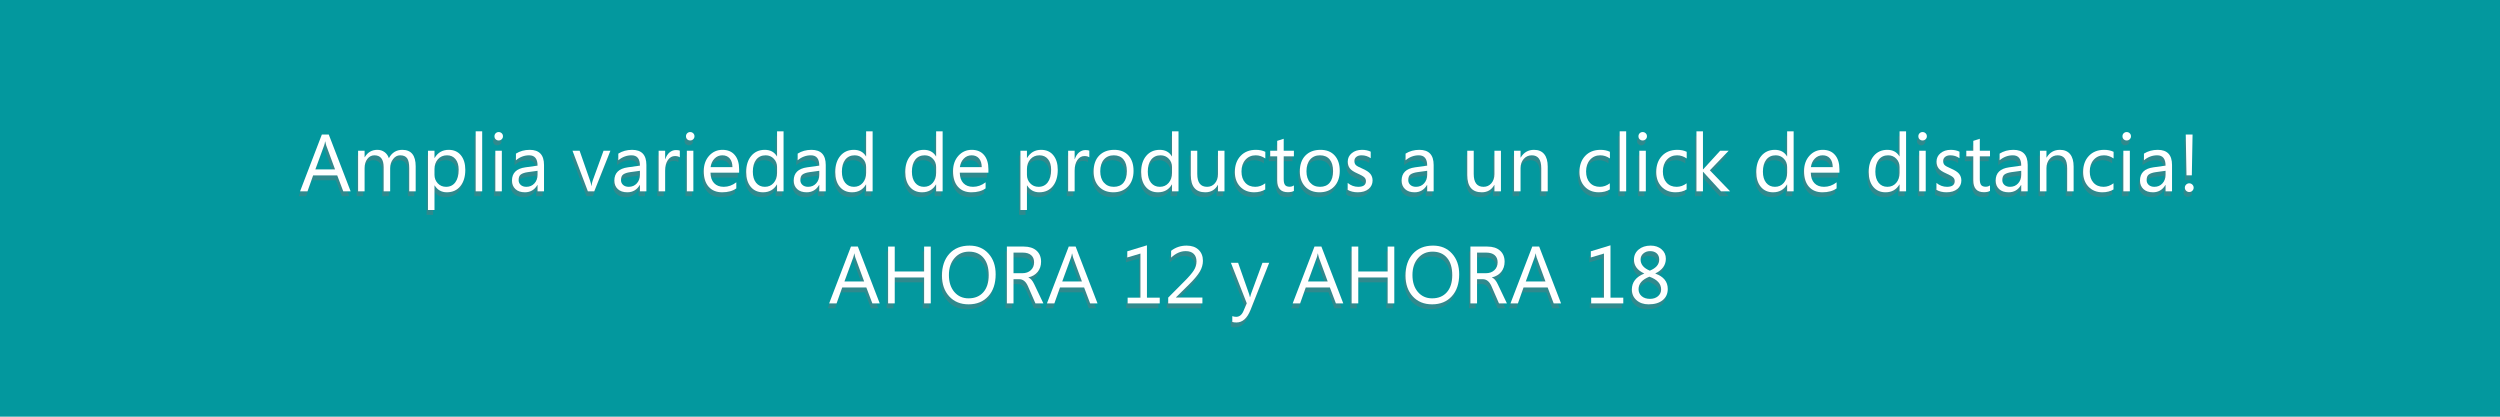 <?xml version="1.0" encoding="UTF-8"?>
<svg xmlns="http://www.w3.org/2000/svg" xmlns:xlink="http://www.w3.org/1999/xlink" width="900pt" height="150pt" viewBox="0 0 900 150" version="1.2">
<defs>
<g>
<symbol overflow="visible" id="glyph0-0">
<path style="stroke:none;" d="M 2.359 0 L 2.359 -19.938 L 16.484 -19.938 L 16.484 0 Z M 4.484 -2.109 L 14.375 -2.109 L 14.375 -17.828 L 4.484 -17.828 Z M 4.484 -2.109 "/>
</symbol>
<symbol overflow="visible" id="glyph0-1">
<path style="stroke:none;" d="M 18.516 0 L 15.859 0 L 13.688 -5.734 L 5.016 -5.734 L 2.984 0 L 0.312 0 L 8.156 -20.453 L 10.641 -20.453 Z M 12.906 -7.891 L 9.703 -16.594 C 9.598 -16.883 9.488 -17.344 9.375 -17.969 L 9.328 -17.969 C 9.234 -17.383 9.125 -16.926 9 -16.594 L 5.812 -7.891 Z M 12.906 -7.891 "/>
</symbol>
<symbol overflow="visible" id="glyph0-2">
<path style="stroke:none;" d="M 23.094 0 L 20.766 0 L 20.766 -8.391 C 20.766 -10.004 20.516 -11.172 20.016 -11.891 C 19.516 -12.609 18.676 -12.969 17.5 -12.969 C 16.5 -12.969 15.648 -12.508 14.953 -11.594 C 14.254 -10.688 13.906 -9.598 13.906 -8.328 L 13.906 0 L 11.562 0 L 11.562 -8.672 C 11.562 -11.535 10.453 -12.969 8.234 -12.969 C 7.211 -12.969 6.367 -12.535 5.703 -11.672 C 5.035 -10.816 4.703 -9.703 4.703 -8.328 L 4.703 0 L 2.359 0 L 2.359 -14.609 L 4.703 -14.609 L 4.703 -12.297 L 4.766 -12.297 C 5.797 -14.055 7.305 -14.938 9.297 -14.938 C 10.297 -14.938 11.164 -14.66 11.906 -14.109 C 12.645 -13.555 13.156 -12.828 13.438 -11.922 C 14.52 -13.93 16.133 -14.938 18.281 -14.938 C 21.488 -14.938 23.094 -12.957 23.094 -9 Z M 23.094 0 "/>
</symbol>
<symbol overflow="visible" id="glyph0-3">
<path style="stroke:none;" d="M 4.766 -2.109 L 4.703 -2.109 L 4.703 6.719 L 2.359 6.719 L 2.359 -14.609 L 4.703 -14.609 L 4.703 -12.031 L 4.766 -12.031 C 5.91 -13.969 7.594 -14.938 9.812 -14.938 C 11.695 -14.938 13.164 -14.281 14.219 -12.969 C 15.27 -11.664 15.797 -9.922 15.797 -7.734 C 15.797 -5.285 15.203 -3.328 14.016 -1.859 C 12.828 -0.391 11.203 0.344 9.141 0.344 C 7.242 0.344 5.785 -0.473 4.766 -2.109 Z M 4.703 -8 L 4.703 -5.953 C 4.703 -4.754 5.094 -3.734 5.875 -2.891 C 6.664 -2.047 7.664 -1.625 8.875 -1.625 C 10.289 -1.625 11.398 -2.164 12.203 -3.25 C 13.004 -4.332 13.406 -5.836 13.406 -7.766 C 13.406 -9.391 13.031 -10.66 12.281 -11.578 C 11.531 -12.504 10.508 -12.969 9.219 -12.969 C 7.863 -12.969 6.77 -12.492 5.938 -11.547 C 5.113 -10.609 4.703 -9.426 4.703 -8 Z M 4.703 -8 "/>
</symbol>
<symbol overflow="visible" id="glyph0-4">
<path style="stroke:none;" d="M 4.703 0 L 2.359 0 L 2.359 -21.609 L 4.703 -21.609 Z M 4.703 0 "/>
</symbol>
<symbol overflow="visible" id="glyph0-5">
<path style="stroke:none;" d="M 3.562 -18.312 C 3.145 -18.312 2.785 -18.453 2.484 -18.734 C 2.191 -19.023 2.047 -19.391 2.047 -19.828 C 2.047 -20.254 2.191 -20.613 2.484 -20.906 C 2.785 -21.195 3.145 -21.344 3.562 -21.344 C 3.988 -21.344 4.352 -21.195 4.656 -20.906 C 4.957 -20.613 5.109 -20.254 5.109 -19.828 C 5.109 -19.398 4.957 -19.039 4.656 -18.75 C 4.352 -18.457 3.988 -18.312 3.562 -18.312 Z M 4.703 0 L 2.359 0 L 2.359 -14.609 L 4.703 -14.609 Z M 4.703 0 "/>
</symbol>
<symbol overflow="visible" id="glyph0-6">
<path style="stroke:none;" d="M 12.812 0 L 10.484 0 L 10.484 -2.281 L 10.422 -2.281 C 9.398 -0.531 7.906 0.344 5.938 0.344 C 4.477 0.344 3.336 -0.039 2.516 -0.812 C 1.691 -1.582 1.281 -2.602 1.281 -3.875 C 1.281 -6.602 2.891 -8.191 6.109 -8.641 L 10.484 -9.25 C 10.484 -11.727 9.477 -12.969 7.469 -12.969 C 5.707 -12.969 4.117 -12.367 2.703 -11.172 L 2.703 -13.578 C 4.141 -14.484 5.797 -14.938 7.672 -14.938 C 11.098 -14.938 12.812 -13.125 12.812 -9.5 Z M 10.484 -7.391 L 6.953 -6.906 C 5.867 -6.75 5.051 -6.477 4.5 -6.094 C 3.945 -5.707 3.672 -5.023 3.672 -4.047 C 3.672 -3.336 3.926 -2.754 4.438 -2.297 C 4.945 -1.848 5.625 -1.625 6.469 -1.625 C 7.633 -1.625 8.594 -2.031 9.344 -2.844 C 10.102 -3.656 10.484 -4.688 10.484 -5.938 Z M 10.484 -7.391 "/>
</symbol>
<symbol overflow="visible" id="glyph0-7">
<path style="stroke:none;" d=""/>
</symbol>
<symbol overflow="visible" id="glyph0-8">
<path style="stroke:none;" d="M 13.844 -14.609 L 8.031 0 L 5.734 0 L 0.203 -14.609 L 2.766 -14.609 L 6.469 -4 C 6.75 -3.219 6.922 -2.535 6.984 -1.953 L 7.047 -1.953 C 7.141 -2.68 7.289 -3.344 7.5 -3.938 L 11.375 -14.609 Z M 13.844 -14.609 "/>
</symbol>
<symbol overflow="visible" id="glyph0-9">
<path style="stroke:none;" d="M 9.984 -12.234 C 9.578 -12.547 8.988 -12.703 8.219 -12.703 C 7.219 -12.703 6.379 -12.227 5.703 -11.281 C 5.035 -10.344 4.703 -9.062 4.703 -7.438 L 4.703 0 L 2.359 0 L 2.359 -14.609 L 4.703 -14.609 L 4.703 -11.594 L 4.766 -11.594 C 5.098 -12.625 5.602 -13.426 6.281 -14 C 6.969 -14.57 7.734 -14.859 8.578 -14.859 C 9.191 -14.859 9.66 -14.789 9.984 -14.656 Z M 9.984 -12.234 "/>
</symbol>
<symbol overflow="visible" id="glyph0-10">
<path style="stroke:none;" d="M 14.109 -6.719 L 3.797 -6.719 C 3.828 -5.094 4.258 -3.836 5.094 -2.953 C 5.938 -2.066 7.094 -1.625 8.562 -1.625 C 10.195 -1.625 11.707 -2.164 13.094 -3.25 L 13.094 -1.062 C 11.812 -0.125 10.113 0.344 8 0.344 C 5.938 0.344 4.316 -0.316 3.141 -1.641 C 1.961 -2.973 1.375 -4.844 1.375 -7.25 C 1.375 -9.52 2.016 -11.367 3.297 -12.797 C 4.586 -14.223 6.188 -14.938 8.094 -14.938 C 10.008 -14.938 11.488 -14.316 12.531 -13.078 C 13.582 -11.848 14.109 -10.133 14.109 -7.938 Z M 11.703 -8.703 C 11.691 -10.047 11.363 -11.094 10.719 -11.844 C 10.082 -12.594 9.195 -12.969 8.062 -12.969 C 6.957 -12.969 6.02 -12.57 5.25 -11.781 C 4.477 -11 4.004 -9.973 3.828 -8.703 Z M 11.703 -8.703 "/>
</symbol>
<symbol overflow="visible" id="glyph0-11">
<path style="stroke:none;" d="M 14.828 0 L 12.484 0 L 12.484 -2.484 L 12.438 -2.484 C 11.352 -0.598 9.68 0.344 7.422 0.344 C 5.578 0.344 4.109 -0.305 3.016 -1.609 C 1.922 -2.922 1.375 -4.703 1.375 -6.953 C 1.375 -9.367 1.977 -11.301 3.188 -12.75 C 4.406 -14.207 6.031 -14.938 8.062 -14.938 C 10.062 -14.938 11.52 -14.148 12.438 -12.578 L 12.484 -12.578 L 12.484 -21.609 L 14.828 -21.609 Z M 12.484 -6.609 L 12.484 -8.75 C 12.484 -9.926 12.094 -10.922 11.312 -11.734 C 10.539 -12.555 9.555 -12.969 8.359 -12.969 C 6.93 -12.969 5.805 -12.445 4.984 -11.406 C 4.172 -10.363 3.766 -8.922 3.766 -7.078 C 3.766 -5.391 4.156 -4.055 4.938 -3.078 C 5.727 -2.109 6.781 -1.625 8.094 -1.625 C 9.395 -1.625 10.453 -2.094 11.266 -3.031 C 12.078 -3.977 12.484 -5.172 12.484 -6.609 Z M 12.484 -6.609 "/>
</symbol>
<symbol overflow="visible" id="glyph0-12">
<path style="stroke:none;" d="M 8.469 0.344 C 6.312 0.344 4.586 -0.336 3.297 -1.703 C 2.016 -3.066 1.375 -4.875 1.375 -7.125 C 1.375 -9.582 2.039 -11.5 3.375 -12.875 C 4.719 -14.25 6.531 -14.938 8.812 -14.938 C 10.988 -14.938 12.688 -14.266 13.906 -12.922 C 15.133 -11.586 15.75 -9.734 15.75 -7.359 C 15.75 -5.023 15.086 -3.156 13.766 -1.75 C 12.453 -0.352 10.688 0.344 8.469 0.344 Z M 8.641 -12.969 C 7.141 -12.969 5.953 -12.457 5.078 -11.438 C 4.203 -10.414 3.766 -9.008 3.766 -7.219 C 3.766 -5.488 4.207 -4.125 5.094 -3.125 C 5.977 -2.125 7.16 -1.625 8.641 -1.625 C 10.148 -1.625 11.312 -2.113 12.125 -3.094 C 12.938 -4.07 13.344 -5.461 13.344 -7.266 C 13.344 -9.098 12.938 -10.504 12.125 -11.484 C 11.312 -12.473 10.148 -12.969 8.641 -12.969 Z M 8.641 -12.969 "/>
</symbol>
<symbol overflow="visible" id="glyph0-13">
<path style="stroke:none;" d="M 14.172 0 L 11.828 0 L 11.828 -2.312 L 11.781 -2.312 C 10.812 -0.539 9.305 0.344 7.266 0.344 C 3.785 0.344 2.047 -1.727 2.047 -5.875 L 2.047 -14.609 L 4.375 -14.609 L 4.375 -6.25 C 4.375 -3.164 5.551 -1.625 7.906 -1.625 C 9.051 -1.625 9.988 -2.047 10.719 -2.891 C 11.457 -3.734 11.828 -4.832 11.828 -6.188 L 11.828 -14.609 L 14.172 -14.609 Z M 14.172 0 "/>
</symbol>
<symbol overflow="visible" id="glyph0-14">
<path style="stroke:none;" d="M 12.312 -0.672 C 11.195 0.004 9.867 0.344 8.328 0.344 C 6.242 0.344 4.562 -0.332 3.281 -1.688 C 2.008 -3.039 1.375 -4.797 1.375 -6.953 C 1.375 -9.359 2.062 -11.289 3.438 -12.75 C 4.812 -14.207 6.648 -14.938 8.953 -14.938 C 10.234 -14.938 11.363 -14.703 12.344 -14.234 L 12.344 -11.828 C 11.258 -12.586 10.102 -12.969 8.875 -12.969 C 7.375 -12.969 6.145 -12.43 5.188 -11.359 C 4.238 -10.297 3.766 -8.895 3.766 -7.156 C 3.766 -5.445 4.211 -4.098 5.109 -3.109 C 6.004 -2.117 7.211 -1.625 8.734 -1.625 C 10.004 -1.625 11.195 -2.047 12.312 -2.891 Z M 12.312 -0.672 "/>
</symbol>
<symbol overflow="visible" id="glyph0-15">
<path style="stroke:none;" d="M 9.141 -0.141 C 8.586 0.16 7.859 0.312 6.953 0.312 C 4.398 0.312 3.125 -1.113 3.125 -3.969 L 3.125 -12.609 L 0.609 -12.609 L 0.609 -14.609 L 3.125 -14.609 L 3.125 -18.172 L 5.469 -18.922 L 5.469 -14.609 L 9.141 -14.609 L 9.141 -12.609 L 5.469 -12.609 L 5.469 -4.375 C 5.469 -3.395 5.629 -2.695 5.953 -2.281 C 6.285 -1.863 6.836 -1.656 7.609 -1.656 C 8.203 -1.656 8.711 -1.816 9.141 -2.141 Z M 9.141 -0.141 "/>
</symbol>
<symbol overflow="visible" id="glyph0-16">
<path style="stroke:none;" d="M 1.484 -0.531 L 1.484 -3.031 C 2.617 -2.094 3.883 -1.625 5.281 -1.625 C 7.133 -1.625 8.062 -2.305 8.062 -3.672 C 8.062 -4.242 7.852 -4.711 7.438 -5.078 C 7.031 -5.453 6.234 -5.898 5.047 -6.422 C 3.648 -7.035 2.711 -7.664 2.234 -8.312 C 1.754 -8.969 1.516 -9.77 1.516 -10.719 C 1.516 -11.938 1.992 -12.941 2.953 -13.734 C 3.91 -14.535 5.145 -14.938 6.656 -14.938 C 7.82 -14.938 8.863 -14.719 9.781 -14.281 L 9.781 -11.922 C 8.82 -12.617 7.719 -12.969 6.469 -12.969 C 5.688 -12.969 5.062 -12.773 4.594 -12.391 C 4.133 -12.016 3.906 -11.523 3.906 -10.922 C 3.906 -10.328 4.07 -9.848 4.406 -9.484 C 4.75 -9.129 5.508 -8.707 6.688 -8.219 C 8.125 -7.602 9.109 -6.961 9.641 -6.297 C 10.18 -5.629 10.453 -4.832 10.453 -3.906 C 10.453 -2.664 9.973 -1.645 9.016 -0.844 C 8.055 -0.051 6.754 0.344 5.109 0.344 C 3.711 0.344 2.504 0.051 1.484 -0.531 Z M 1.484 -0.531 "/>
</symbol>
<symbol overflow="visible" id="glyph0-17">
<path style="stroke:none;" d="M 14.484 0 L 12.156 0 L 12.156 -8.328 C 12.156 -11.422 11.02 -12.969 8.75 -12.969 C 7.582 -12.969 6.613 -12.531 5.844 -11.656 C 5.082 -10.781 4.703 -9.672 4.703 -8.328 L 4.703 0 L 2.359 0 L 2.359 -14.609 L 4.703 -14.609 L 4.703 -12.172 L 4.766 -12.172 C 5.867 -14.016 7.461 -14.938 9.547 -14.938 C 11.148 -14.938 12.375 -14.422 13.219 -13.391 C 14.062 -12.359 14.484 -10.867 14.484 -8.922 Z M 14.484 0 "/>
</symbol>
<symbol overflow="visible" id="glyph0-18">
<path style="stroke:none;" d="M 14.484 0 L 11.203 0 L 4.766 -7.016 L 4.703 -7.016 L 4.703 0 L 2.359 0 L 2.359 -21.609 L 4.703 -21.609 L 4.703 -7.906 L 4.766 -7.906 L 10.891 -14.609 L 13.953 -14.609 L 7.188 -7.562 Z M 14.484 0 "/>
</symbol>
<symbol overflow="visible" id="glyph0-19">
<path style="stroke:none;" d="M 5.344 -20.453 L 5.078 -5.766 L 3.156 -5.766 L 2.891 -20.453 Z M 4.156 0.25 C 3.719 0.25 3.344 0.098 3.031 -0.203 C 2.719 -0.504 2.562 -0.875 2.562 -1.312 C 2.562 -1.75 2.719 -2.117 3.031 -2.422 C 3.344 -2.734 3.719 -2.891 4.156 -2.891 C 4.582 -2.891 4.953 -2.734 5.266 -2.422 C 5.578 -2.117 5.734 -1.75 5.734 -1.312 C 5.734 -0.875 5.578 -0.504 5.266 -0.203 C 4.953 0.098 4.582 0.25 4.156 0.25 Z M 4.156 0.25 "/>
</symbol>
<symbol overflow="visible" id="glyph0-20">
<path style="stroke:none;" d="M 18.047 0 L 15.656 0 L 15.656 -9.328 L 5.078 -9.328 L 5.078 0 L 2.688 0 L 2.688 -20.453 L 5.078 -20.453 L 5.078 -11.484 L 15.656 -11.484 L 15.656 -20.453 L 18.047 -20.453 Z M 18.047 0 "/>
</symbol>
<symbol overflow="visible" id="glyph0-21">
<path style="stroke:none;" d="M 10.922 0.344 C 8.023 0.344 5.703 -0.609 3.953 -2.516 C 2.211 -4.43 1.344 -6.922 1.344 -9.984 C 1.344 -13.273 2.227 -15.898 4 -17.859 C 5.781 -19.816 8.203 -20.797 11.266 -20.797 C 14.086 -20.797 16.359 -19.844 18.078 -17.938 C 19.805 -16.039 20.672 -13.555 20.672 -10.484 C 20.672 -7.141 19.785 -4.5 18.016 -2.562 C 16.254 -0.625 13.891 0.344 10.922 0.344 Z M 11.094 -18.625 C 8.945 -18.625 7.203 -17.848 5.859 -16.297 C 4.516 -14.742 3.844 -12.711 3.844 -10.203 C 3.844 -7.68 4.492 -5.648 5.797 -4.109 C 7.109 -2.578 8.816 -1.812 10.922 -1.812 C 13.16 -1.812 14.926 -2.539 16.219 -4 C 17.52 -5.469 18.172 -7.52 18.172 -10.156 C 18.172 -12.852 17.539 -14.938 16.281 -16.406 C 15.031 -17.883 13.301 -18.625 11.094 -18.625 Z M 11.094 -18.625 "/>
</symbol>
<symbol overflow="visible" id="glyph0-22">
<path style="stroke:none;" d="M 15.828 0 L 12.969 0 L 10.281 -6.156 C 9.539 -7.852 8.5 -8.703 7.156 -8.703 L 5.078 -8.703 L 5.078 0 L 2.688 0 L 2.688 -20.453 L 8.781 -20.453 C 10.738 -20.453 12.266 -19.961 13.359 -18.984 C 14.453 -18.016 15 -16.688 15 -15 C 15 -13.551 14.586 -12.328 13.766 -11.328 C 12.953 -10.336 11.848 -9.68 10.453 -9.359 L 10.453 -9.297 C 11.223 -9.016 11.922 -8.207 12.547 -6.875 Z M 5.078 -18.281 L 5.078 -10.859 L 8.234 -10.859 C 9.516 -10.859 10.539 -11.223 11.312 -11.953 C 12.094 -12.68 12.484 -13.629 12.484 -14.797 C 12.484 -15.891 12.129 -16.742 11.422 -17.359 C 10.711 -17.973 9.691 -18.281 8.359 -18.281 Z M 5.078 -18.281 "/>
</symbol>
<symbol overflow="visible" id="glyph0-23">
<path style="stroke:none;" d="M 14.078 0 L 2.516 0 L 2.516 -2.047 L 7.125 -2.047 L 7.125 -17.938 L 2.391 -16.531 L 2.391 -18.75 L 9.469 -20.906 L 9.469 -2.047 L 14.078 -2.047 Z M 14.078 0 "/>
</symbol>
<symbol overflow="visible" id="glyph0-24">
<path style="stroke:none;" d="M 13.688 0 L 1.375 0 L 1.375 -2.078 L 7.328 -8.062 C 8.848 -9.582 9.93 -10.848 10.578 -11.859 C 11.234 -12.867 11.562 -13.945 11.562 -15.094 C 11.562 -16.281 11.223 -17.195 10.547 -17.844 C 9.879 -18.488 8.922 -18.812 7.672 -18.812 C 5.848 -18.812 4.098 -18.031 2.422 -16.469 L 2.422 -18.922 C 4.016 -20.172 5.875 -20.797 8 -20.797 C 9.82 -20.797 11.254 -20.301 12.297 -19.312 C 13.348 -18.32 13.875 -16.992 13.875 -15.328 C 13.875 -14.016 13.508 -12.734 12.781 -11.484 C 12.062 -10.234 10.766 -8.68 8.891 -6.828 L 4.172 -2.172 L 4.172 -2.109 L 13.688 -2.109 Z M 13.688 0 "/>
</symbol>
<symbol overflow="visible" id="glyph0-25">
<path style="stroke:none;" d="M 13.984 -14.609 L 7.266 2.344 C 6.066 5.363 4.383 6.875 2.219 6.875 C 1.613 6.875 1.109 6.812 0.703 6.688 L 0.703 4.594 C 1.203 4.758 1.66 4.844 2.078 4.844 C 3.254 4.844 4.141 4.141 4.734 2.734 L 5.906 -0.031 L 0.203 -14.609 L 2.797 -14.609 L 6.75 -3.359 C 6.789 -3.223 6.891 -2.852 7.047 -2.25 L 7.125 -2.25 C 7.176 -2.477 7.273 -2.844 7.422 -3.344 L 11.562 -14.609 Z M 13.984 -14.609 "/>
</symbol>
<symbol overflow="visible" id="glyph0-26">
<path style="stroke:none;" d="M 5.844 -10.719 L 5.844 -10.781 C 3.395 -11.914 2.172 -13.57 2.172 -15.75 C 2.172 -17.219 2.727 -18.426 3.844 -19.375 C 4.969 -20.32 6.414 -20.797 8.188 -20.797 C 9.781 -20.797 11.086 -20.352 12.109 -19.469 C 13.141 -18.582 13.656 -17.445 13.656 -16.062 C 13.656 -13.789 12.395 -12.031 9.875 -10.781 L 9.875 -10.719 C 12.852 -9.656 14.344 -7.812 14.344 -5.188 C 14.344 -3.5 13.734 -2.156 12.516 -1.156 C 11.297 -0.156 9.602 0.344 7.438 0.344 C 5.688 0.344 4.242 -0.148 3.109 -1.141 C 1.984 -2.129 1.422 -3.41 1.422 -4.984 C 1.422 -7.609 2.895 -9.52 5.844 -10.719 Z M 11.266 -15.766 C 11.266 -16.711 10.969 -17.457 10.375 -18 C 9.789 -18.539 8.988 -18.812 7.969 -18.812 C 7.02 -18.812 6.211 -18.523 5.547 -17.953 C 4.891 -17.391 4.562 -16.672 4.562 -15.797 C 4.562 -14.023 5.672 -12.688 7.891 -11.781 C 10.141 -12.707 11.266 -14.035 11.266 -15.766 Z M 7.734 -9.609 C 5.129 -8.578 3.828 -7.078 3.828 -5.109 C 3.828 -4.086 4.203 -3.25 4.953 -2.594 C 5.711 -1.945 6.707 -1.625 7.938 -1.625 C 9.113 -1.625 10.078 -1.941 10.828 -2.578 C 11.578 -3.223 11.953 -4.035 11.953 -5.016 C 11.953 -7.066 10.547 -8.598 7.734 -9.609 Z M 7.734 -9.609 "/>
</symbol>
</g>
</defs>
<g id="surface1">
<rect x="0" y="0" width="900" height="150" style="fill:rgb(100%,100%,100%);fill-opacity:1;stroke:none;"/>
<rect x="0" y="0" width="900" height="150" style="fill:rgb(100%,100%,100%);fill-opacity:1;stroke:none;"/>
<rect x="0" y="0" width="900" height="150" style="fill:rgb(1.18%,59.61%,61.96%);fill-opacity:1;stroke:none;"/>
<g style="fill:rgb(45.099%,45.099%,45.099%);fill-opacity:0.4;">
  <use xlink:href="#glyph0-1" x="107.209" y="70.635"/>
  <use xlink:href="#glyph0-2" x="126.05" y="70.635"/>
  <use xlink:href="#glyph0-3" x="151.209" y="70.635"/>
  <use xlink:href="#glyph0-4" x="168.382" y="70.635"/>
  <use xlink:href="#glyph0-5" x="175.456" y="70.635"/>
  <use xlink:href="#glyph0-6" x="182.53" y="70.635"/>
  <use xlink:href="#glyph0-7" x="197.392" y="70.635"/>
  <use xlink:href="#glyph0-8" x="205.393" y="70.635"/>
  <use xlink:href="#glyph0-6" x="219.385" y="70.635"/>
  <use xlink:href="#glyph0-9" x="234.247" y="70.635"/>
  <use xlink:href="#glyph0-5" x="244.402" y="70.635"/>
  <use xlink:href="#glyph0-10" x="251.476" y="70.635"/>
  <use xlink:href="#glyph0-11" x="266.752" y="70.635"/>
  <use xlink:href="#glyph0-6" x="283.952" y="70.635"/>
  <use xlink:href="#glyph0-11" x="298.814" y="70.635"/>
  <use xlink:href="#glyph0-7" x="316.015" y="70.635"/>
  <use xlink:href="#glyph0-11" x="324.016" y="70.635"/>
  <use xlink:href="#glyph0-10" x="341.217" y="70.635"/>
  <use xlink:href="#glyph0-7" x="356.493" y="70.635"/>
  <use xlink:href="#glyph0-3" x="364.494" y="70.635"/>
  <use xlink:href="#glyph0-9" x="381.666" y="70.635"/>
  <use xlink:href="#glyph0-12" x="391.821" y="70.635"/>
  <use xlink:href="#glyph0-11" x="408.937" y="70.635"/>
  <use xlink:href="#glyph0-13" x="426.137" y="70.635"/>
  <use xlink:href="#glyph0-14" x="442.668" y="70.635"/>
  <use xlink:href="#glyph0-15" x="456.16" y="70.635"/>
  <use xlink:href="#glyph0-12" x="466.059" y="70.635"/>
  <use xlink:href="#glyph0-16" x="483.174" y="70.635"/>
  <use xlink:href="#glyph0-7" x="494.798" y="70.635"/>
  <use xlink:href="#glyph0-6" x="502.799" y="70.635"/>
  <use xlink:href="#glyph0-7" x="517.661" y="70.635"/>
  <use xlink:href="#glyph0-13" x="525.663" y="70.635"/>
  <use xlink:href="#glyph0-17" x="542.193" y="70.635"/>
  <use xlink:href="#glyph0-7" x="558.724" y="70.635"/>
  <use xlink:href="#glyph0-14" x="566.725" y="70.635"/>
  <use xlink:href="#glyph0-4" x="580.218" y="70.635"/>
  <use xlink:href="#glyph0-5" x="587.292" y="70.635"/>
  <use xlink:href="#glyph0-14" x="594.366" y="70.635"/>
  <use xlink:href="#glyph0-18" x="607.859" y="70.635"/>
  <use xlink:href="#glyph0-7" x="622.378" y="70.635"/>
  <use xlink:href="#glyph0-11" x="630.379" y="70.635"/>
  <use xlink:href="#glyph0-10" x="647.58" y="70.635"/>
  <use xlink:href="#glyph0-7" x="662.856" y="70.635"/>
  <use xlink:href="#glyph0-11" x="670.857" y="70.635"/>
  <use xlink:href="#glyph0-5" x="688.058" y="70.635"/>
  <use xlink:href="#glyph0-16" x="695.132" y="70.635"/>
  <use xlink:href="#glyph0-15" x="706.756" y="70.635"/>
  <use xlink:href="#glyph0-6" x="716.655" y="70.635"/>
  <use xlink:href="#glyph0-17" x="731.516" y="70.635"/>
  <use xlink:href="#glyph0-14" x="748.047" y="70.635"/>
  <use xlink:href="#glyph0-5" x="761.539" y="70.635"/>
  <use xlink:href="#glyph0-6" x="768.614" y="70.635"/>
  <use xlink:href="#glyph0-19" x="783.475" y="70.635"/>
</g>
<g style="fill:rgb(100%,100%,100%);fill-opacity:1;">
  <use xlink:href="#glyph0-1" x="107.712" y="68.88"/>
  <use xlink:href="#glyph0-2" x="126.553" y="68.88"/>
  <use xlink:href="#glyph0-3" x="151.713" y="68.88"/>
  <use xlink:href="#glyph0-4" x="168.885" y="68.88"/>
  <use xlink:href="#glyph0-5" x="175.959" y="68.88"/>
  <use xlink:href="#glyph0-6" x="183.033" y="68.88"/>
  <use xlink:href="#glyph0-7" x="197.895" y="68.88"/>
  <use xlink:href="#glyph0-8" x="205.897" y="68.88"/>
  <use xlink:href="#glyph0-6" x="219.888" y="68.88"/>
  <use xlink:href="#glyph0-9" x="234.75" y="68.88"/>
  <use xlink:href="#glyph0-5" x="244.905" y="68.88"/>
  <use xlink:href="#glyph0-10" x="251.979" y="68.88"/>
  <use xlink:href="#glyph0-11" x="267.255" y="68.88"/>
  <use xlink:href="#glyph0-6" x="284.456" y="68.88"/>
  <use xlink:href="#glyph0-11" x="299.317" y="68.88"/>
  <use xlink:href="#glyph0-7" x="316.518" y="68.88"/>
  <use xlink:href="#glyph0-11" x="324.52" y="68.88"/>
  <use xlink:href="#glyph0-10" x="341.72" y="68.88"/>
  <use xlink:href="#glyph0-7" x="356.996" y="68.88"/>
  <use xlink:href="#glyph0-3" x="364.997" y="68.88"/>
  <use xlink:href="#glyph0-9" x="382.169" y="68.88"/>
  <use xlink:href="#glyph0-12" x="392.325" y="68.88"/>
  <use xlink:href="#glyph0-11" x="409.44" y="68.88"/>
  <use xlink:href="#glyph0-13" x="426.641" y="68.88"/>
  <use xlink:href="#glyph0-14" x="443.171" y="68.88"/>
  <use xlink:href="#glyph0-15" x="456.664" y="68.88"/>
  <use xlink:href="#glyph0-12" x="466.562" y="68.88"/>
  <use xlink:href="#glyph0-16" x="483.677" y="68.88"/>
  <use xlink:href="#glyph0-7" x="495.301" y="68.88"/>
  <use xlink:href="#glyph0-6" x="503.303" y="68.88"/>
  <use xlink:href="#glyph0-7" x="518.164" y="68.88"/>
  <use xlink:href="#glyph0-13" x="526.166" y="68.88"/>
  <use xlink:href="#glyph0-17" x="542.696" y="68.88"/>
  <use xlink:href="#glyph0-7" x="559.227" y="68.88"/>
  <use xlink:href="#glyph0-14" x="567.228" y="68.88"/>
  <use xlink:href="#glyph0-4" x="580.721" y="68.88"/>
  <use xlink:href="#glyph0-5" x="587.795" y="68.88"/>
  <use xlink:href="#glyph0-14" x="594.869" y="68.88"/>
  <use xlink:href="#glyph0-18" x="608.362" y="68.88"/>
  <use xlink:href="#glyph0-7" x="622.881" y="68.88"/>
  <use xlink:href="#glyph0-11" x="630.883" y="68.88"/>
  <use xlink:href="#glyph0-10" x="648.084" y="68.88"/>
  <use xlink:href="#glyph0-7" x="663.359" y="68.88"/>
  <use xlink:href="#glyph0-11" x="671.36" y="68.88"/>
  <use xlink:href="#glyph0-5" x="688.561" y="68.88"/>
  <use xlink:href="#glyph0-16" x="695.635" y="68.88"/>
  <use xlink:href="#glyph0-15" x="707.26" y="68.88"/>
  <use xlink:href="#glyph0-6" x="717.158" y="68.88"/>
  <use xlink:href="#glyph0-17" x="732.02" y="68.88"/>
  <use xlink:href="#glyph0-14" x="748.55" y="68.88"/>
  <use xlink:href="#glyph0-5" x="762.043" y="68.88"/>
  <use xlink:href="#glyph0-6" x="769.117" y="68.88"/>
  <use xlink:href="#glyph0-19" x="783.979" y="68.88"/>
</g>
<g style="fill:rgb(45.099%,45.099%,45.099%);fill-opacity:0.4;">
  <use xlink:href="#glyph0-1" x="297.683" y="110.972"/>
  <use xlink:href="#glyph0-20" x="316.524" y="110.972"/>
  <use xlink:href="#glyph0-21" x="337.262" y="110.972"/>
  <use xlink:href="#glyph0-22" x="359.283" y="110.972"/>
  <use xlink:href="#glyph0-1" x="376.085" y="110.972"/>
  <use xlink:href="#glyph0-7" x="394.926" y="110.972"/>
  <use xlink:href="#glyph0-23" x="402.927" y="110.972"/>
  <use xlink:href="#glyph0-24" x="418.673" y="110.972"/>
  <use xlink:href="#glyph0-7" x="434.419" y="110.972"/>
  <use xlink:href="#glyph0-25" x="442.421" y="110.972"/>
  <use xlink:href="#glyph0-7" x="456.555" y="110.972"/>
  <use xlink:href="#glyph0-1" x="464.556" y="110.972"/>
  <use xlink:href="#glyph0-20" x="483.397" y="110.972"/>
  <use xlink:href="#glyph0-21" x="504.135" y="110.972"/>
  <use xlink:href="#glyph0-22" x="526.157" y="110.972"/>
  <use xlink:href="#glyph0-1" x="542.959" y="110.972"/>
  <use xlink:href="#glyph0-7" x="561.8" y="110.972"/>
  <use xlink:href="#glyph0-23" x="569.801" y="110.972"/>
  <use xlink:href="#glyph0-26" x="585.547" y="110.972"/>
</g>
<g style="fill:rgb(100%,100%,100%);fill-opacity:1;">
  <use xlink:href="#glyph0-1" x="298.186" y="109.217"/>
  <use xlink:href="#glyph0-20" x="317.027" y="109.217"/>
  <use xlink:href="#glyph0-21" x="337.765" y="109.217"/>
  <use xlink:href="#glyph0-22" x="359.787" y="109.217"/>
  <use xlink:href="#glyph0-1" x="376.588" y="109.217"/>
  <use xlink:href="#glyph0-7" x="395.429" y="109.217"/>
  <use xlink:href="#glyph0-23" x="403.43" y="109.217"/>
  <use xlink:href="#glyph0-24" x="419.176" y="109.217"/>
  <use xlink:href="#glyph0-7" x="434.922" y="109.217"/>
  <use xlink:href="#glyph0-25" x="442.924" y="109.217"/>
  <use xlink:href="#glyph0-7" x="457.058" y="109.217"/>
  <use xlink:href="#glyph0-1" x="465.06" y="109.217"/>
  <use xlink:href="#glyph0-20" x="483.901" y="109.217"/>
  <use xlink:href="#glyph0-21" x="504.639" y="109.217"/>
  <use xlink:href="#glyph0-22" x="526.66" y="109.217"/>
  <use xlink:href="#glyph0-1" x="543.462" y="109.217"/>
  <use xlink:href="#glyph0-7" x="562.303" y="109.217"/>
  <use xlink:href="#glyph0-23" x="570.304" y="109.217"/>
  <use xlink:href="#glyph0-26" x="586.05" y="109.217"/>
</g>
</g>
</svg>
